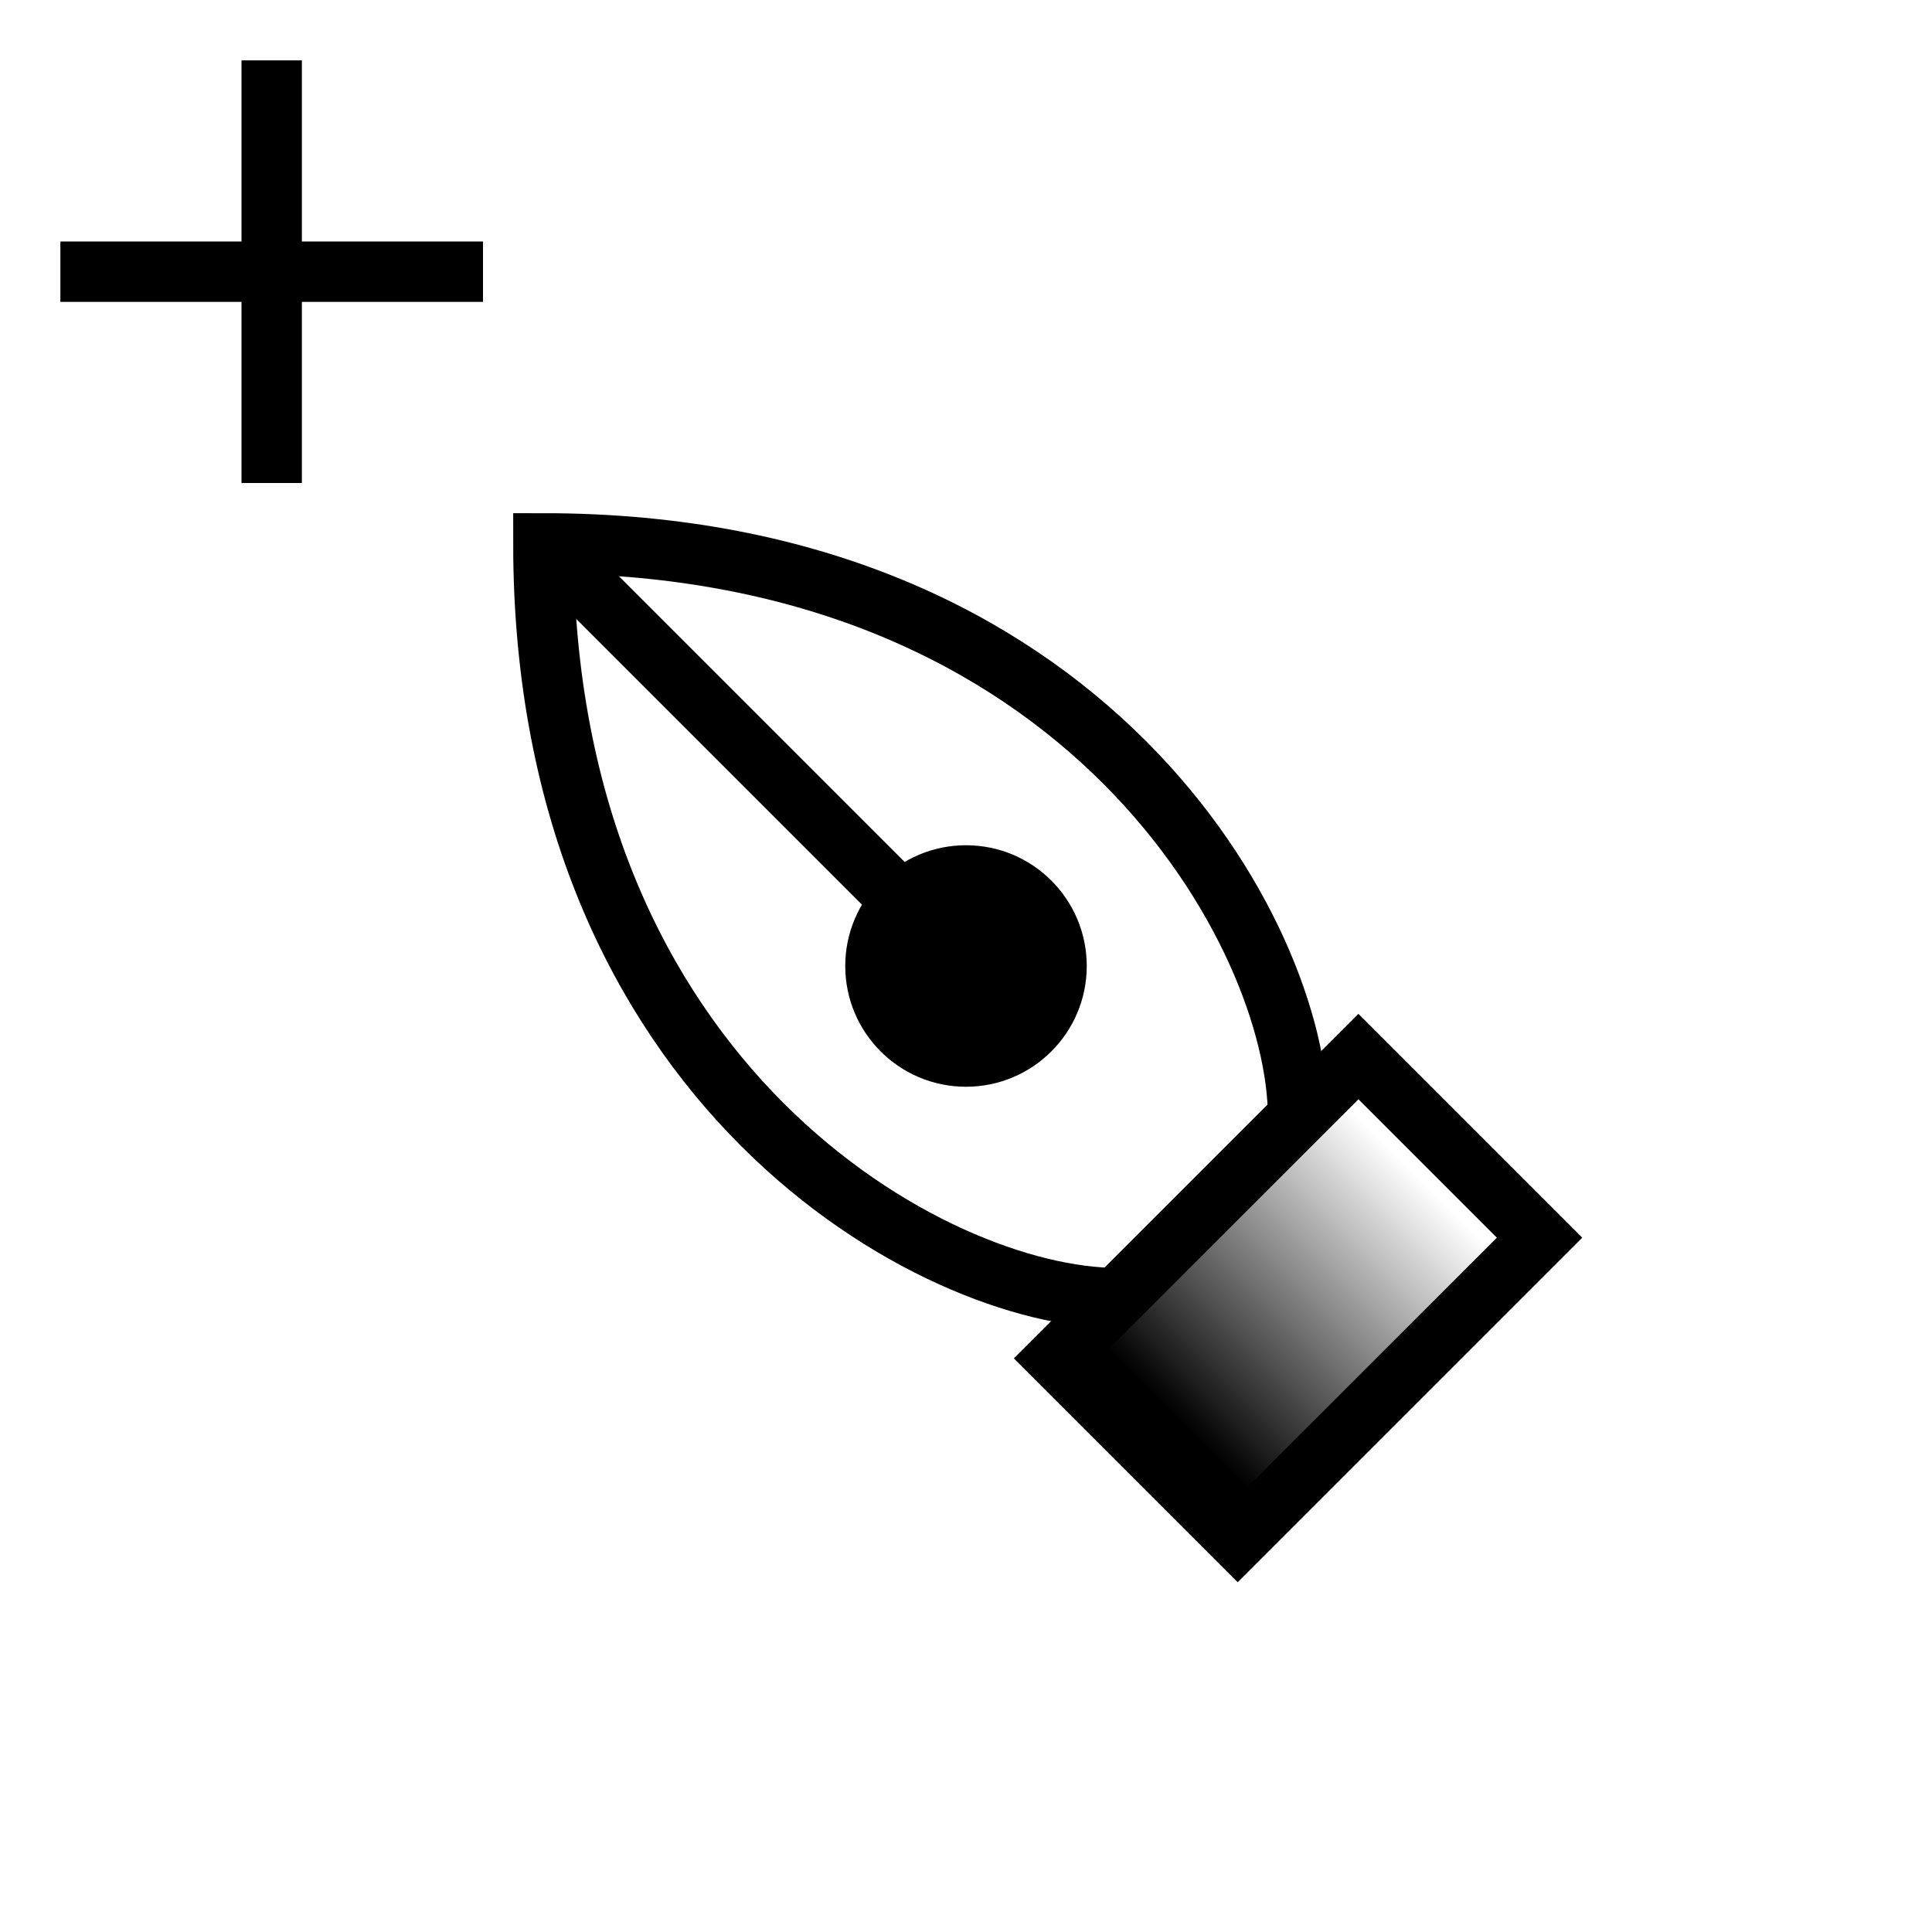 <?xml version="1.0" encoding="UTF-8" standalone="no"?>
<svg xmlns="http://www.w3.org/2000/svg"
     xmlns:xlink="http://www.w3.org/1999/xlink"
     xmlns:inkscape="http://www.inkscape.org/namespaces/inkscape"
     width="32" height="32"
     inkscape:hotspot_x="4"
     inkscape:hotspot_y="4"
     style="fill:gray;stroke:black">

  <defs>
    <!-- Shadow -->
    <filter id="shadow" x="-0.5" y="-0.5" width="2" height="2">
      <feOffset result="offOut" in="SourceAlpha" dx="1" dy="1" />
      <feGaussianBlur result="blurOut" stdDeviation="1" />
      <feBlend in="SourceGraphic" in2="blurOut" mode="normal" />
    </filter>

    <!-- Gradient -->
    <linearGradient id="gradient" gradientUnits="userSpaceOnUse" x1="22.5" y1="18.5" x2="18.5" y2="22.5">
      <stop offset="0" style="stop-color:white"/>
      <stop offset="1" style="stop-color:black"/>
    </linearGradient>
  </defs>

  <!-- Cross (centered on hotspot) -->
  <path d="M 1.5,4.5 7.5,4.5 M 4.5,1.5 4.5,7.5" style="fill:none;stroke:white;stroke-width:3px;stroke-linecap:square"/>
  <path d="M 1.5,4.5 7.5,4.5 M 4.5,1.5 4.5,7.5" style="fill:none;stroke:black;stroke-width:1px;stroke-linecap:square"/>

  <!-- Sides  -->
  <g id="cursor" style="filter:url(#shadow)">
    <!-- Outline -->
    <path d="M 8 8 C 8 17 14.5 20.5 17.5 20.5 L 16.5 21.5 L 19.5 24.5 L 24.5 19.5 L 21.5 16.5 L 20.5 17.5 C 20.5 14.5 17 8 8 8 z"
          style="fill:none;stroke:white;stroke-width:3px;stroke-opacity:1"/>

    <!-- Nib -->
    <path d="m 20.5,17.5 c 0,-3 -3.5,-9.5 -12.5,-9.5 c 0,9 6.5,12.5 9.5,12.5 z"
          style="fill:white;stroke:black;stroke-width:1px"/>
    <path d="m 8,8 l 7,7"
          style="fill:none;stroke:black;stroke-width:1px"/>
    <circle cx="15" cy="15" r="2" style="fill:black;stroke:none"/>
    <path d="m 16.5,21.5 l 5,-5 l 3,3 l -5,5 z" style="fill:url(#gradient);stroke:black;stroke-width:1px"/>
  </g>
</svg>

